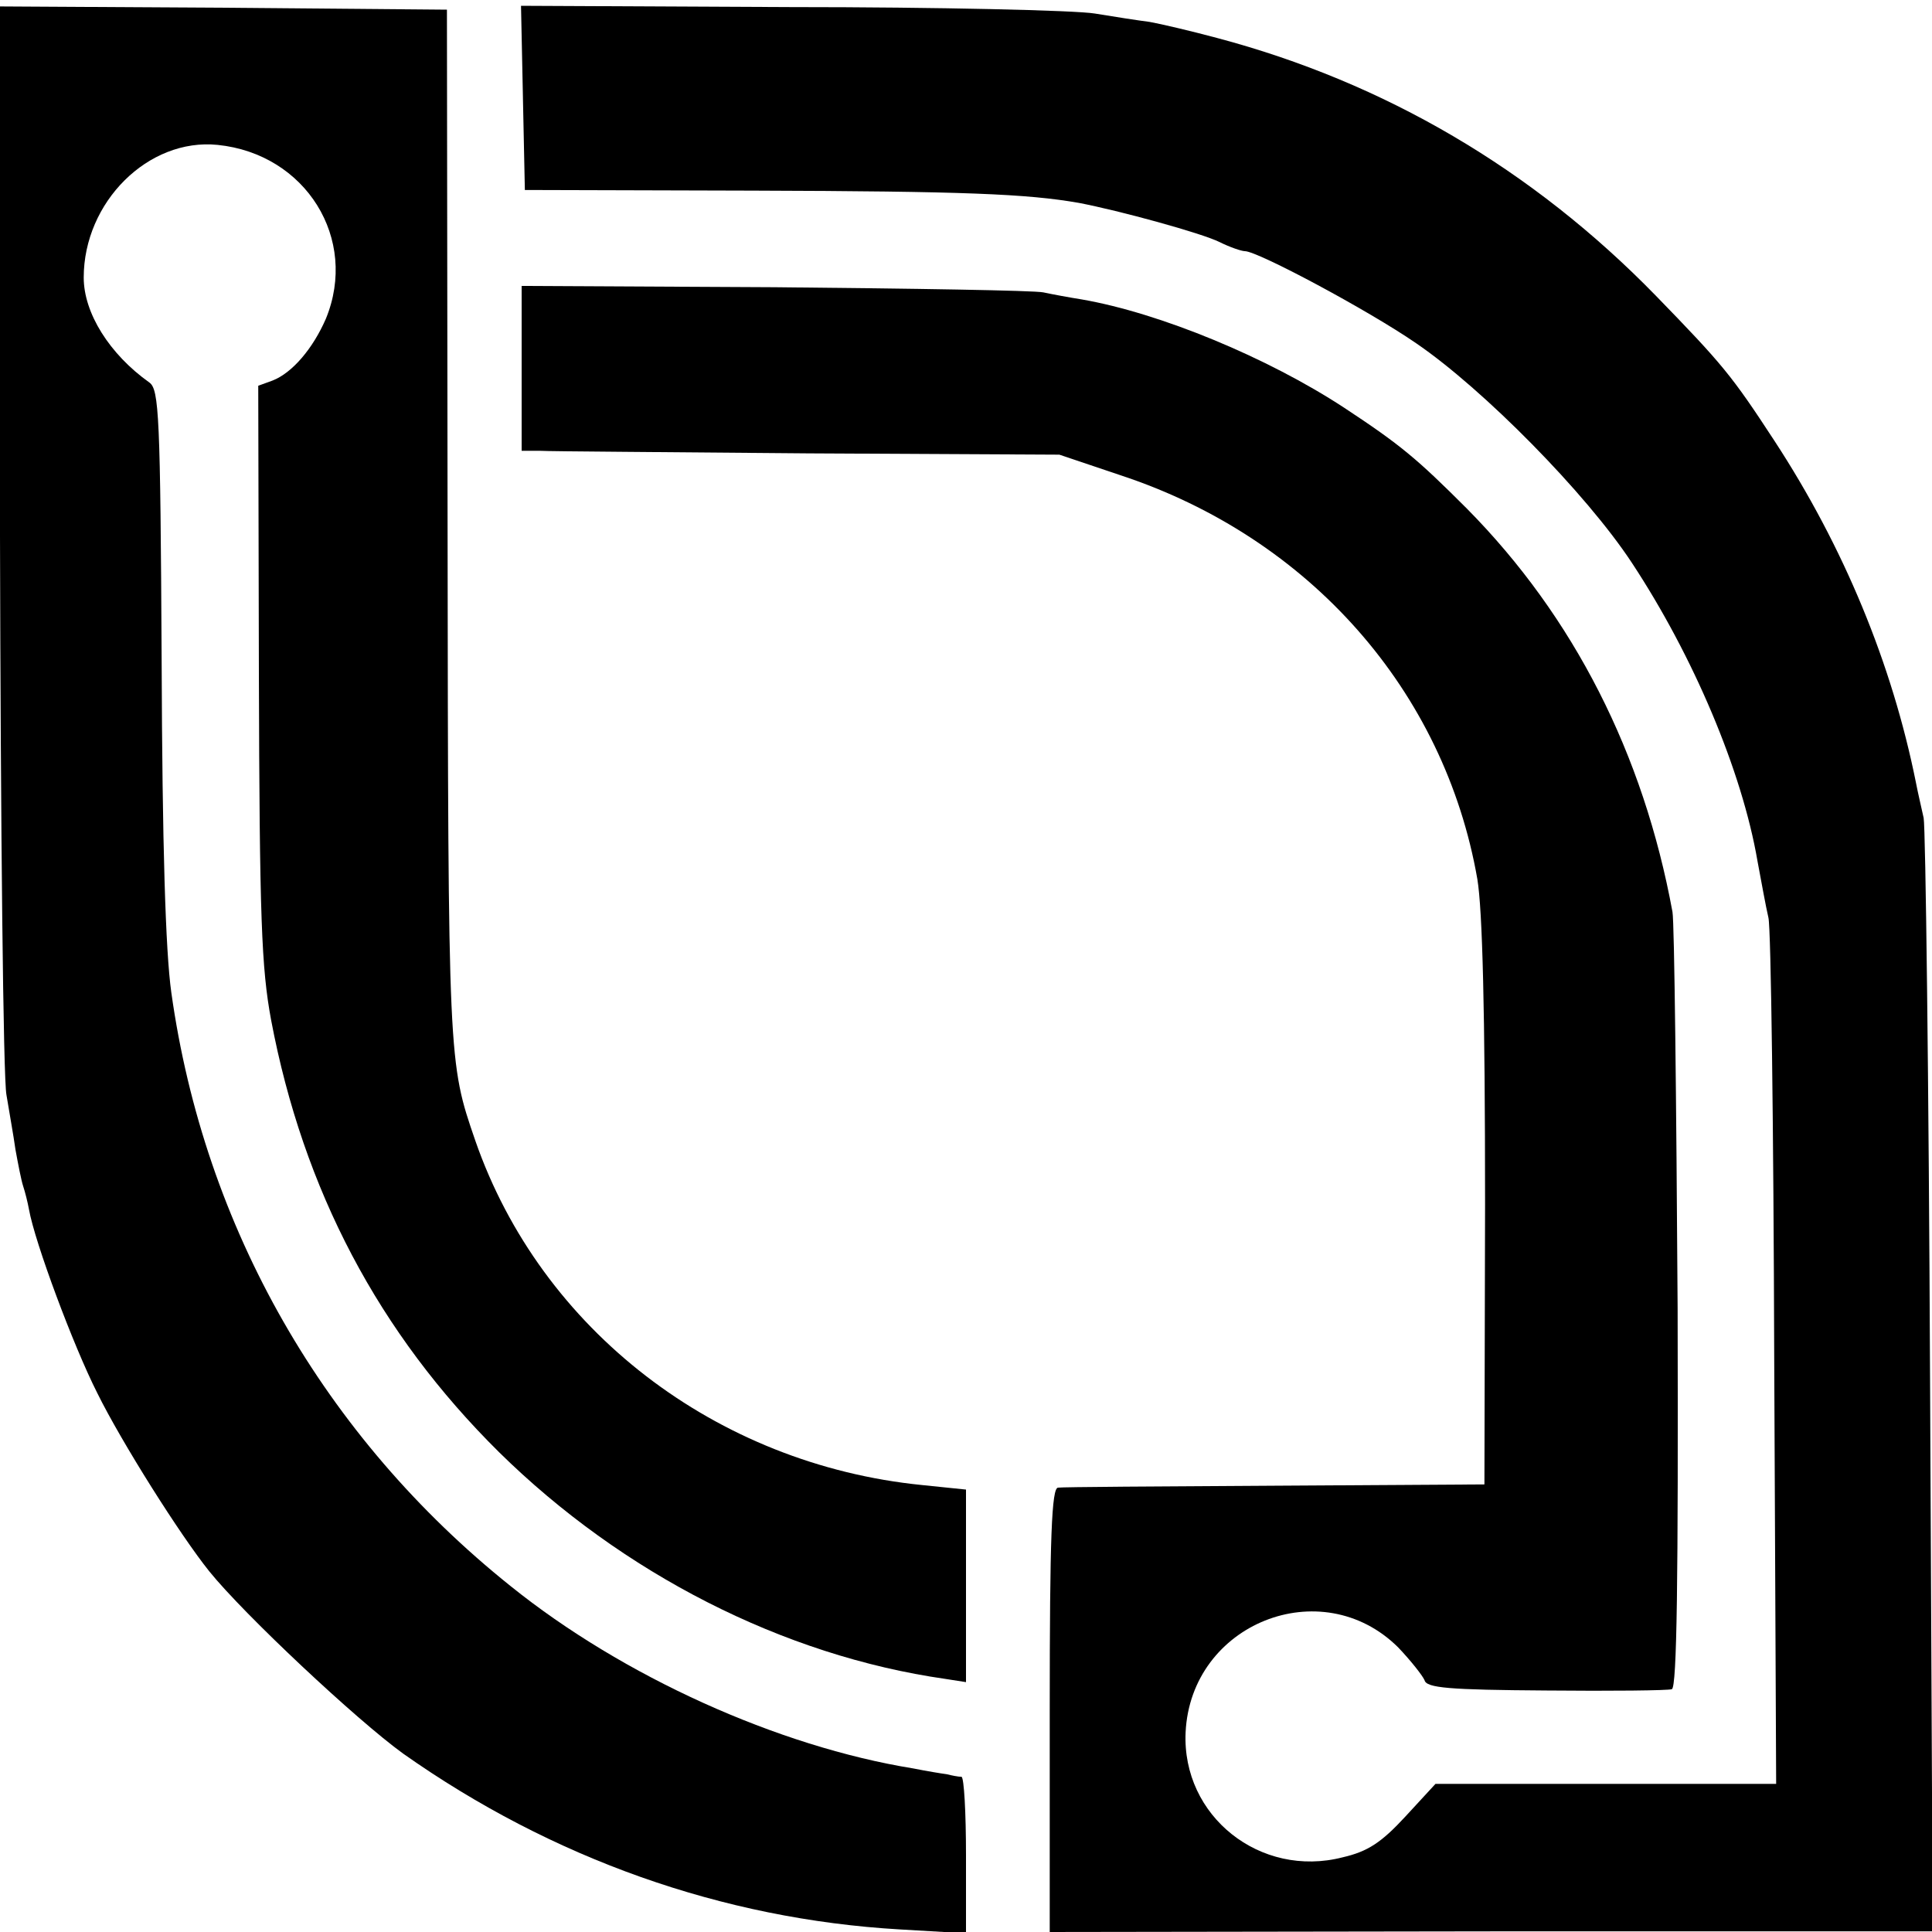 <?xml version="1.0" standalone="no"?>
<!DOCTYPE svg PUBLIC "-//W3C//DTD SVG 20010904//EN"
 "http://www.w3.org/TR/2001/REC-SVG-20010904/DTD/svg10.dtd">
<svg version="1.0" xmlns="http://www.w3.org/2000/svg"
 width="300pt" height="300pt" viewBox="0 0 300 300"
 preserveAspectRatio="xMidYMid meet">
<g transform="translate(0,300) scale(0.1,-0.1)"
fill="#000000" stroke="none">
<path d="M0 2168 c1 -453 5 -843 10 -868 4 -25 11 -63 14 -85 4 -22 9 -48 12
-57 3 -9 7 -25 9 -36 9 -51 69 -212 106 -285 38 -77 129 -221 174 -277 54 -67
229 -231 301 -283 231 -163 496 -257 771 -273 l103 -6 0 121 c0 66 -3 121 -7
122 -5 0 -15 2 -23 4 -8 1 -32 5 -52 9 -210 34 -451 143 -625 283 -290 232
-476 557 -527 922 -9 64 -14 229 -15 515 -2 381 -4 421 -19 432 -62 44 -102
108 -102 163 0 117 100 217 208 206 137 -14 219 -146 168 -270 -20 -46 -52
-84 -83 -96 l-22 -8 1 -446 c1 -382 4 -458 19 -539 50 -264 167 -486 354 -671
191 -188 441 -316 693 -352 l32 -5 0 150 0 149 -68 7 c-320 32 -592 241 -694
535 -42 122 -42 120 -43 951 l-1 805 -347 3 -347 2 0 -822z"/>
<path d="M812 2848 l3 -143 355 -1 c327 -1 425 -5 505 -19 63 -12 191 -47 219
-61 16 -8 34 -14 39 -14 20 0 192 -92 266 -143 104 -71 264 -233 335 -341 95
-144 171 -323 195 -463 6 -32 13 -71 17 -88 4 -16 8 -326 9 -687 l3 -658 -265
0 -264 0 -47 -51 c-37 -40 -58 -54 -97 -63 -128 -33 -250 64 -244 194 8 169
211 250 330 132 20 -21 38 -44 41 -51 3 -12 37 -15 189 -16 101 -1 189 0 195
2 8 3 10 170 9 591 -2 323 -5 600 -8 616 -45 245 -153 458 -319 626 -78 78
-103 99 -191 157 -119 78 -286 147 -407 168 -19 3 -46 8 -60 11 -14 3 -202 6
-417 8 l-393 2 0 -128 0 -128 28 0 c15 -1 203 -2 417 -4 l390 -2 95 -32 c294
-97 503 -335 554 -627 8 -48 12 -206 12 -505 l-1 -435 -325 -2 c-179 -1 -331
-2 -337 -3 -10 0 -13 -76 -13 -345 l0 -345 686 1 685 0 -4 852 c-2 469 -7 863
-10 877 -3 14 -9 39 -12 55 -37 184 -112 366 -220 531 -66 101 -80 118 -184
225 -191 196 -421 331 -681 400 -41 11 -88 22 -105 25 -16 2 -55 8 -85 13 -30
5 -243 10 -473 10 l-418 2 3 -143z"/>
</g>
</svg>
